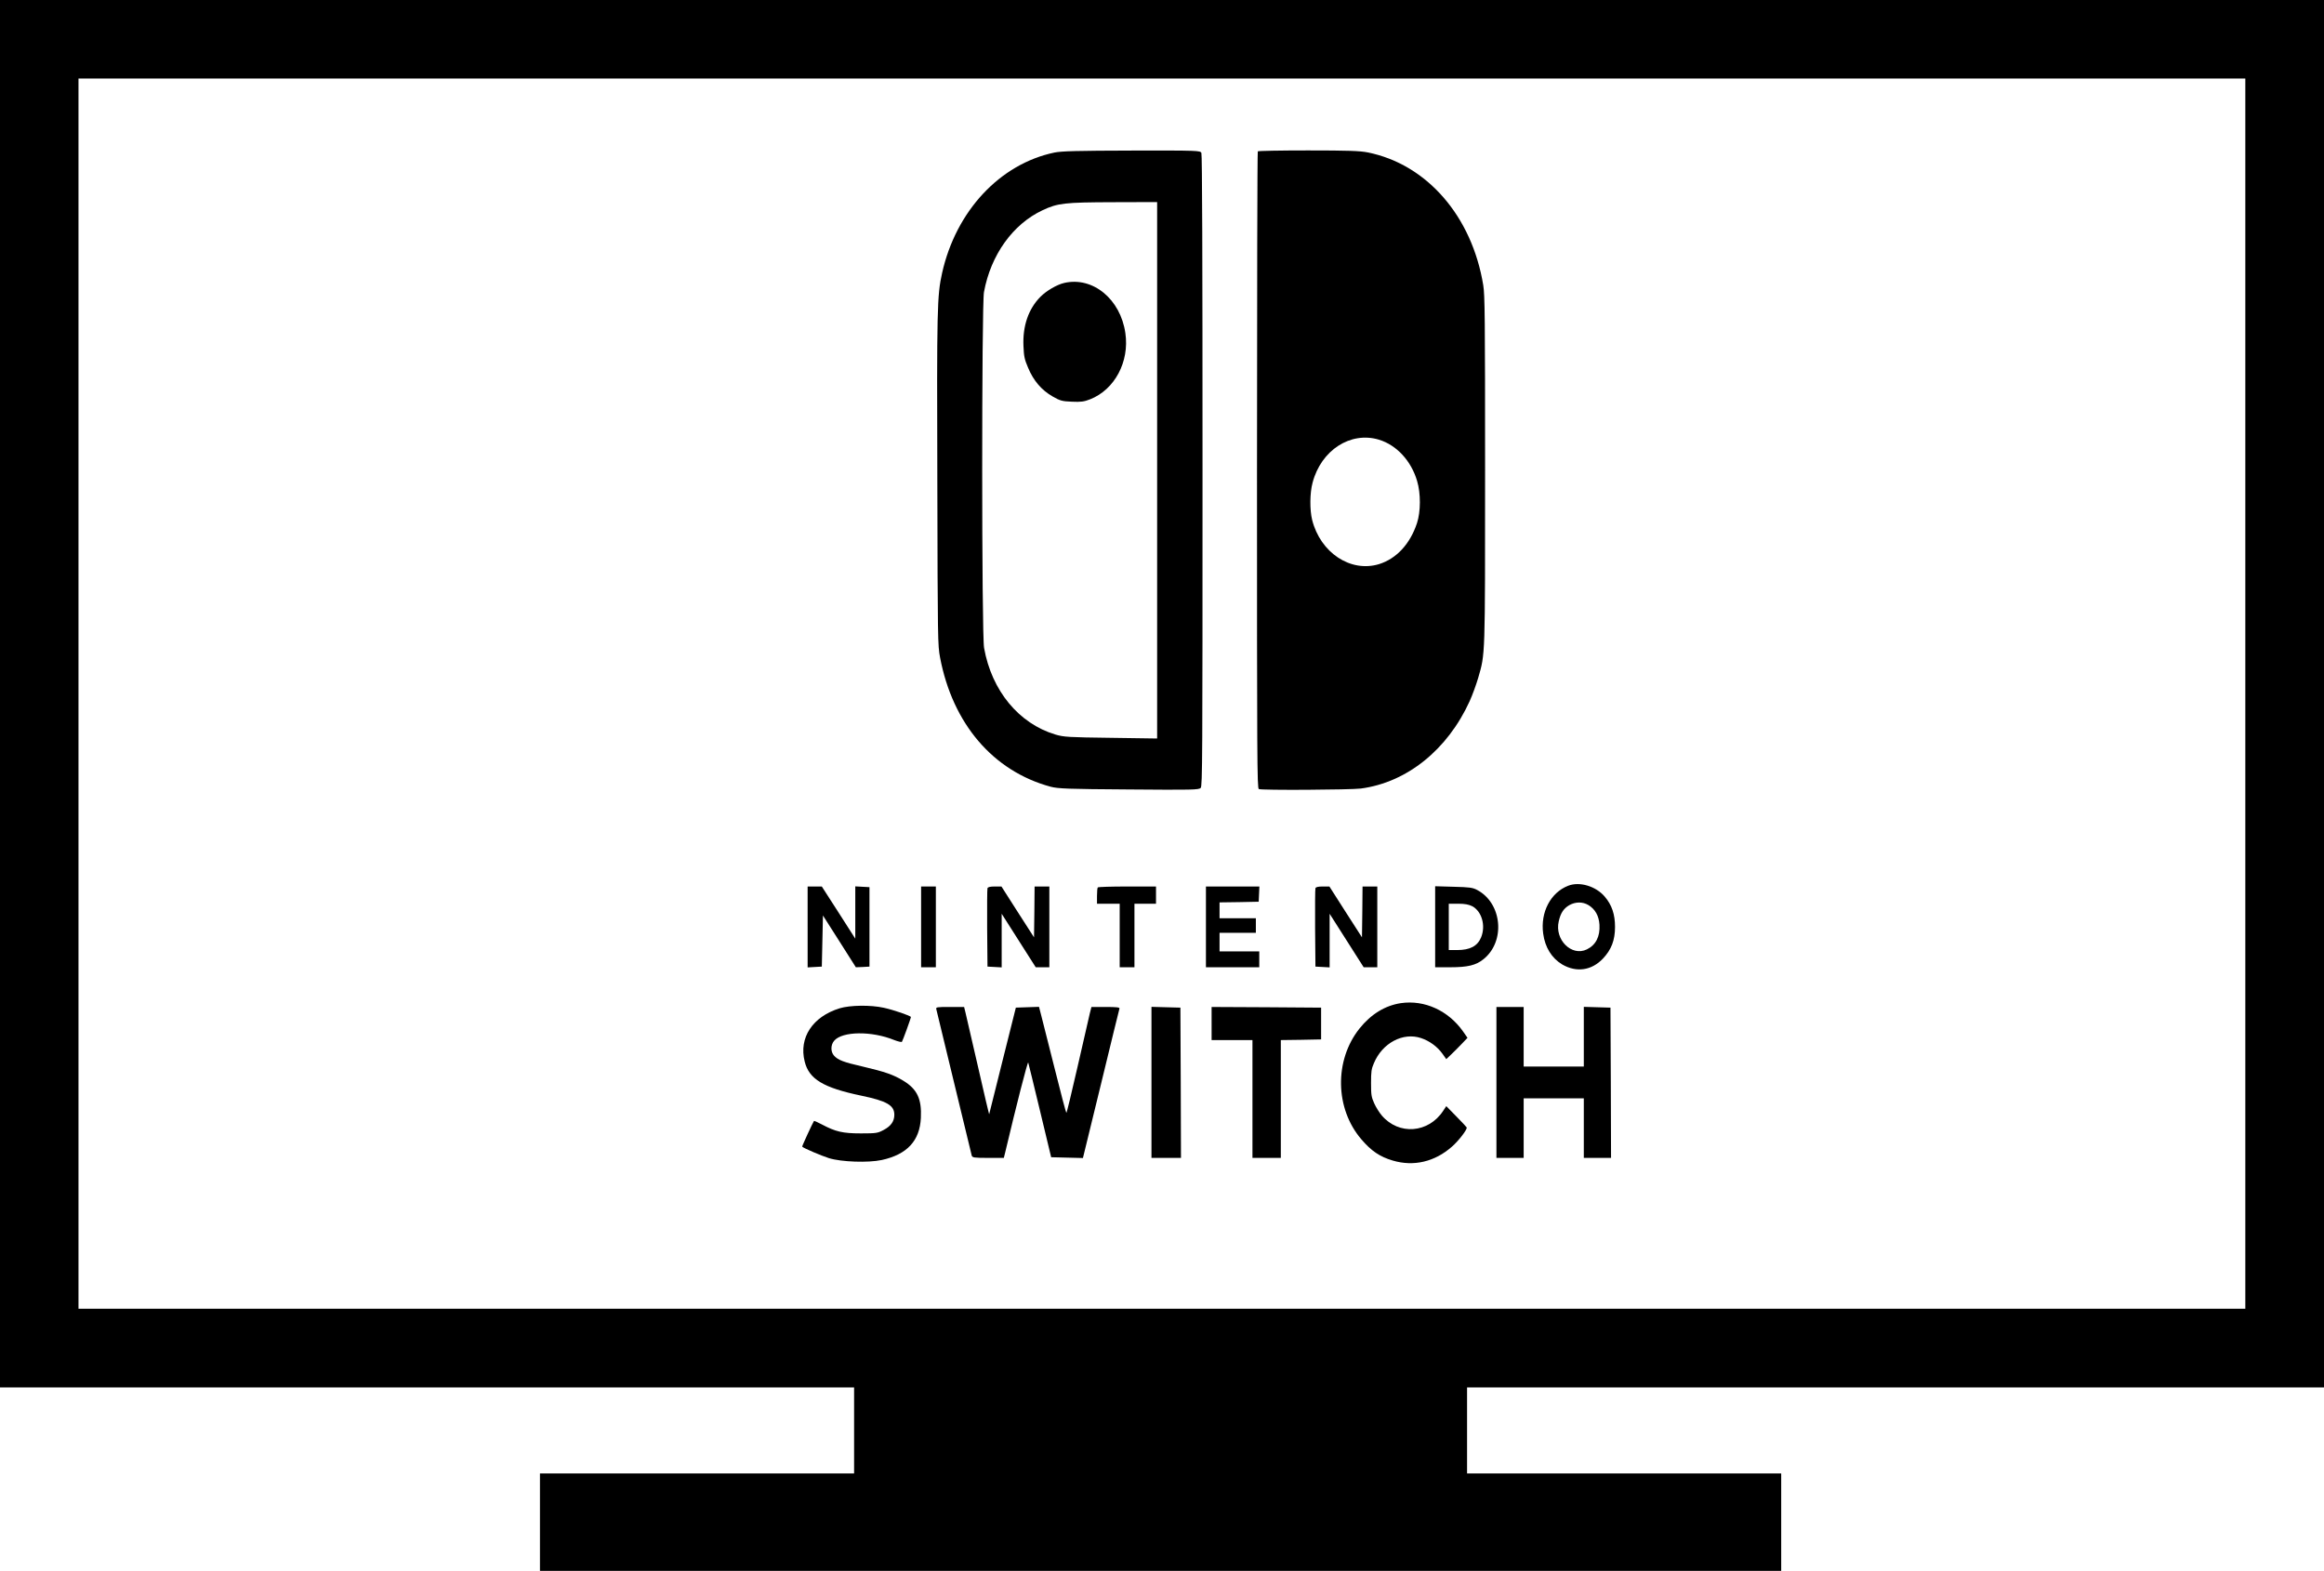 <?xml version="1.0" encoding="utf-8"?>
<svg viewBox="0 0 122.88 83.06" style="enable-background:new 0 0 122.88 83.06" xmlns="http://www.w3.org/2000/svg">
  <g>
    <path d="M2.08,0H120.8h2.08v2.08v69.2v2.08h-2.08H77.57v4.55h16.61v5.15H28.55v-5.15h16.61v-4.55H2.08H0v-2.08V2.08V0H2.08L2.08,0z M118.73,4.15H4.15v65.05h114.57V4.15L118.73,4.15z"/>
  </g>
  <g transform="matrix(0.006, 0, 0, -0.007, 37.963, 66.264)" fill="#000000" stroke="none" style="">
    <path d="M2965 8314 c-481 -86 -868 -442 -990 -910 -44 -169 -47 -268 -42 -1579 3 -1204 4 -1232 24 -1325 111 -501 467 -858 973 -976 66 -15 150 -18 691 -21 560 -4 618 -3 633 12 15 15 16 208 16 2396 0 1622 -3 2386 -10 2400 -10 18 -27 19 -613 18 -476 -1 -619 -4 -682 -15z m905 -2400 l0 -2026 -407 5 c-375 4 -415 6 -490 25 -322 83 -561 331 -628 654 -22 101 -22 2589 -1 2688 60 281 255 514 518 619 132 53 193 59 621 60 l387 1 0 -2026z"/>
    <path d="M3051 7329 c-63 -12 -159 -60 -210 -105 -105 -91 -157 -220 -149 -372 4 -79 9 -100 41 -164 47 -97 118 -168 215 -216 67 -33 84 -37 171 -40 79 -3 107 0 160 18 217 73 348 284 311 500 -43 257 -287 429 -539 379z"/>
    <path d="M4757 8323 c-4 -3 -7 -1087 -7 -2409 0 -2181 1 -2402 16 -2408 27 -10 803 -6 899 4 406 46 764 293 959 660 25 47 58 126 75 175 63 188 61 138 61 1575 0 1147 -2 1318 -16 1391 -99 521 -496 914 -1018 1004 -70 12 -178 15 -526 15 -240 0 -440 -3 -443 -7z m1068 -2178 c156 -41 284 -160 336 -312 33 -94 32 -232 -1 -318 -61 -158 -181 -269 -335 -310 -250 -65 -516 86 -589 334 -22 76 -21 204 4 282 75 245 335 389 585 324z"/>
    <path d="M7493 2776 c-155 -51 -247 -200 -221 -362 16 -104 76 -186 168 -233 125 -62 258 -46 358 44 75 68 107 139 107 240 0 95 -28 166 -91 229 -79 79 -221 115 -321 82z m177 -146 c60 -31 93 -81 98 -149 6 -89 -32 -153 -111 -186 -134 -56 -286 73 -248 212 16 62 43 97 93 122 54 26 117 27 168 1z"/>
    <path d="M790 2465 l0 -306 63 3 62 3 5 193 5 193 145 -195 145 -196 60 2 60 3 0 300 0 300 -62 3 -63 3 0 -197 0 -198 -147 197 -148 197 -62 0 -63 0 0 -305z"/>
    <path d="M1790 2465 l0 -305 65 0 65 0 0 305 0 305 -65 0 -65 0 0 -305z"/>
    <path d="M2375 2757 c-3 -7 -4 -143 -3 -302 l3 -290 63 -3 62 -3 0 202 0 203 150 -202 150 -202 60 0 60 0 0 305 0 305 -65 0 -65 0 -2 -192 -3 -192 -144 192 -143 192 -59 0 c-39 0 -61 -4 -64 -13z"/>
    <path d="M3347 2763 c-4 -3 -7 -33 -7 -65 l0 -58 100 0 100 0 0 -240 0 -240 65 0 65 0 0 240 0 240 95 0 95 0 0 65 0 65 -253 0 c-140 0 -257 -3 -260 -7z"/>
    <path d="M4300 2465 l0 -305 235 0 235 0 0 60 0 60 -175 0 -175 0 0 70 0 70 160 0 160 0 0 55 0 55 -160 0 -160 0 0 60 0 60 173 2 172 3 3 58 3 57 -236 0 -235 0 0 -305z"/>
    <path d="M5265 2757 c-3 -7 -4 -143 -3 -302 l3 -290 63 -3 62 -3 0 203 0 202 150 -202 150 -202 60 0 60 0 0 305 0 305 -65 0 -65 0 -2 -192 -3 -192 -144 192 -143 192 -59 0 c-39 0 -61 -4 -64 -13z"/>
    <path d="M6320 2466 l0 -306 133 0 c154 0 227 15 293 61 195 134 165 421 -54 522 -41 19 -69 22 -209 25 l-163 4 0 -306z m327 155 c84 -39 120 -146 78 -235 -32 -66 -97 -96 -211 -96 l-74 0 0 175 0 175 83 0 c59 0 94 -6 124 -19z"/>
    <path d="M6018 1889 c-139 -18 -263 -83 -365 -192 -223 -240 -216 -605 17 -837 86 -87 164 -132 276 -160 184 -47 370 -10 522 105 59 44 136 130 130 145 -2 4 -43 41 -92 84 l-88 77 -27 -35 c-129 -169 -390 -187 -541 -36 -22 22 -52 63 -67 92 -25 48 -28 63 -28 153 0 86 3 107 25 150 74 153 257 236 416 190 74 -21 144 -65 188 -118 l34 -41 44 36 c24 19 66 56 93 80 l50 45 -39 48 c-130 158 -340 240 -548 214z"/>
    <path d="M1072 1850 c-238 -63 -361 -222 -308 -402 38 -133 164 -198 499 -258 225 -40 291 -73 291 -144 0 -49 -29 -85 -92 -114 -54 -25 -66 -27 -202 -27 -161 0 -224 13 -343 67 -37 17 -69 29 -71 27 -12 -15 -107 -192 -104 -194 10 -11 170 -69 236 -87 110 -29 345 -36 465 -14 224 42 335 145 345 318 8 143 -32 217 -155 281 -88 46 -164 68 -358 107 -169 33 -217 49 -252 82 -31 29 -31 81 1 113 72 72 330 75 530 5 33 -11 63 -17 67 -13 7 8 79 177 79 187 0 9 -153 54 -239 70 -116 22 -296 20 -389 -4z"/>
    <path d="M1924 1843 c3 -10 73 -259 156 -553 83 -294 153 -543 156 -552 5 -16 21 -18 144 -18 l139 0 11 38 c99 358 199 694 204 682 3 -8 50 -172 104 -365 l98 -350 140 -3 140 -3 159 558 c87 307 160 564 163 571 3 9 -25 12 -122 12 l-125 0 -14 -47 c-8 -27 -56 -207 -107 -400 -52 -194 -96 -353 -100 -353 -3 0 -50 152 -104 338 -54 185 -107 365 -118 400 l-19 63 -102 -3 -102 -3 -117 -400 c-64 -220 -117 -402 -118 -405 -1 -3 -46 159 -99 360 -54 201 -104 384 -110 408 l-12 42 -125 0 c-115 0 -125 -1 -120 -17z"/>
    <path d="M3820 1290 l0 -570 130 0 130 0 -2 568 -3 567 -127 3 -128 3 0 -571z"/>
    <path d="M4350 1735 l0 -125 180 0 180 0 0 -445 0 -445 125 0 125 0 0 445 0 445 178 2 177 3 0 120 0 120 -482 3 -483 2 0 -125z"/>
    <path d="M6860 1290 l0 -570 120 0 120 0 0 225 0 225 265 0 265 0 0 -225 0 -225 120 0 120 0 -2 568 -3 567 -117 3 -118 3 0 -226 0 -225 -265 0 -265 0 0 225 0 225 -120 0 -120 0 0 -570z"/>
  </g>
</svg>